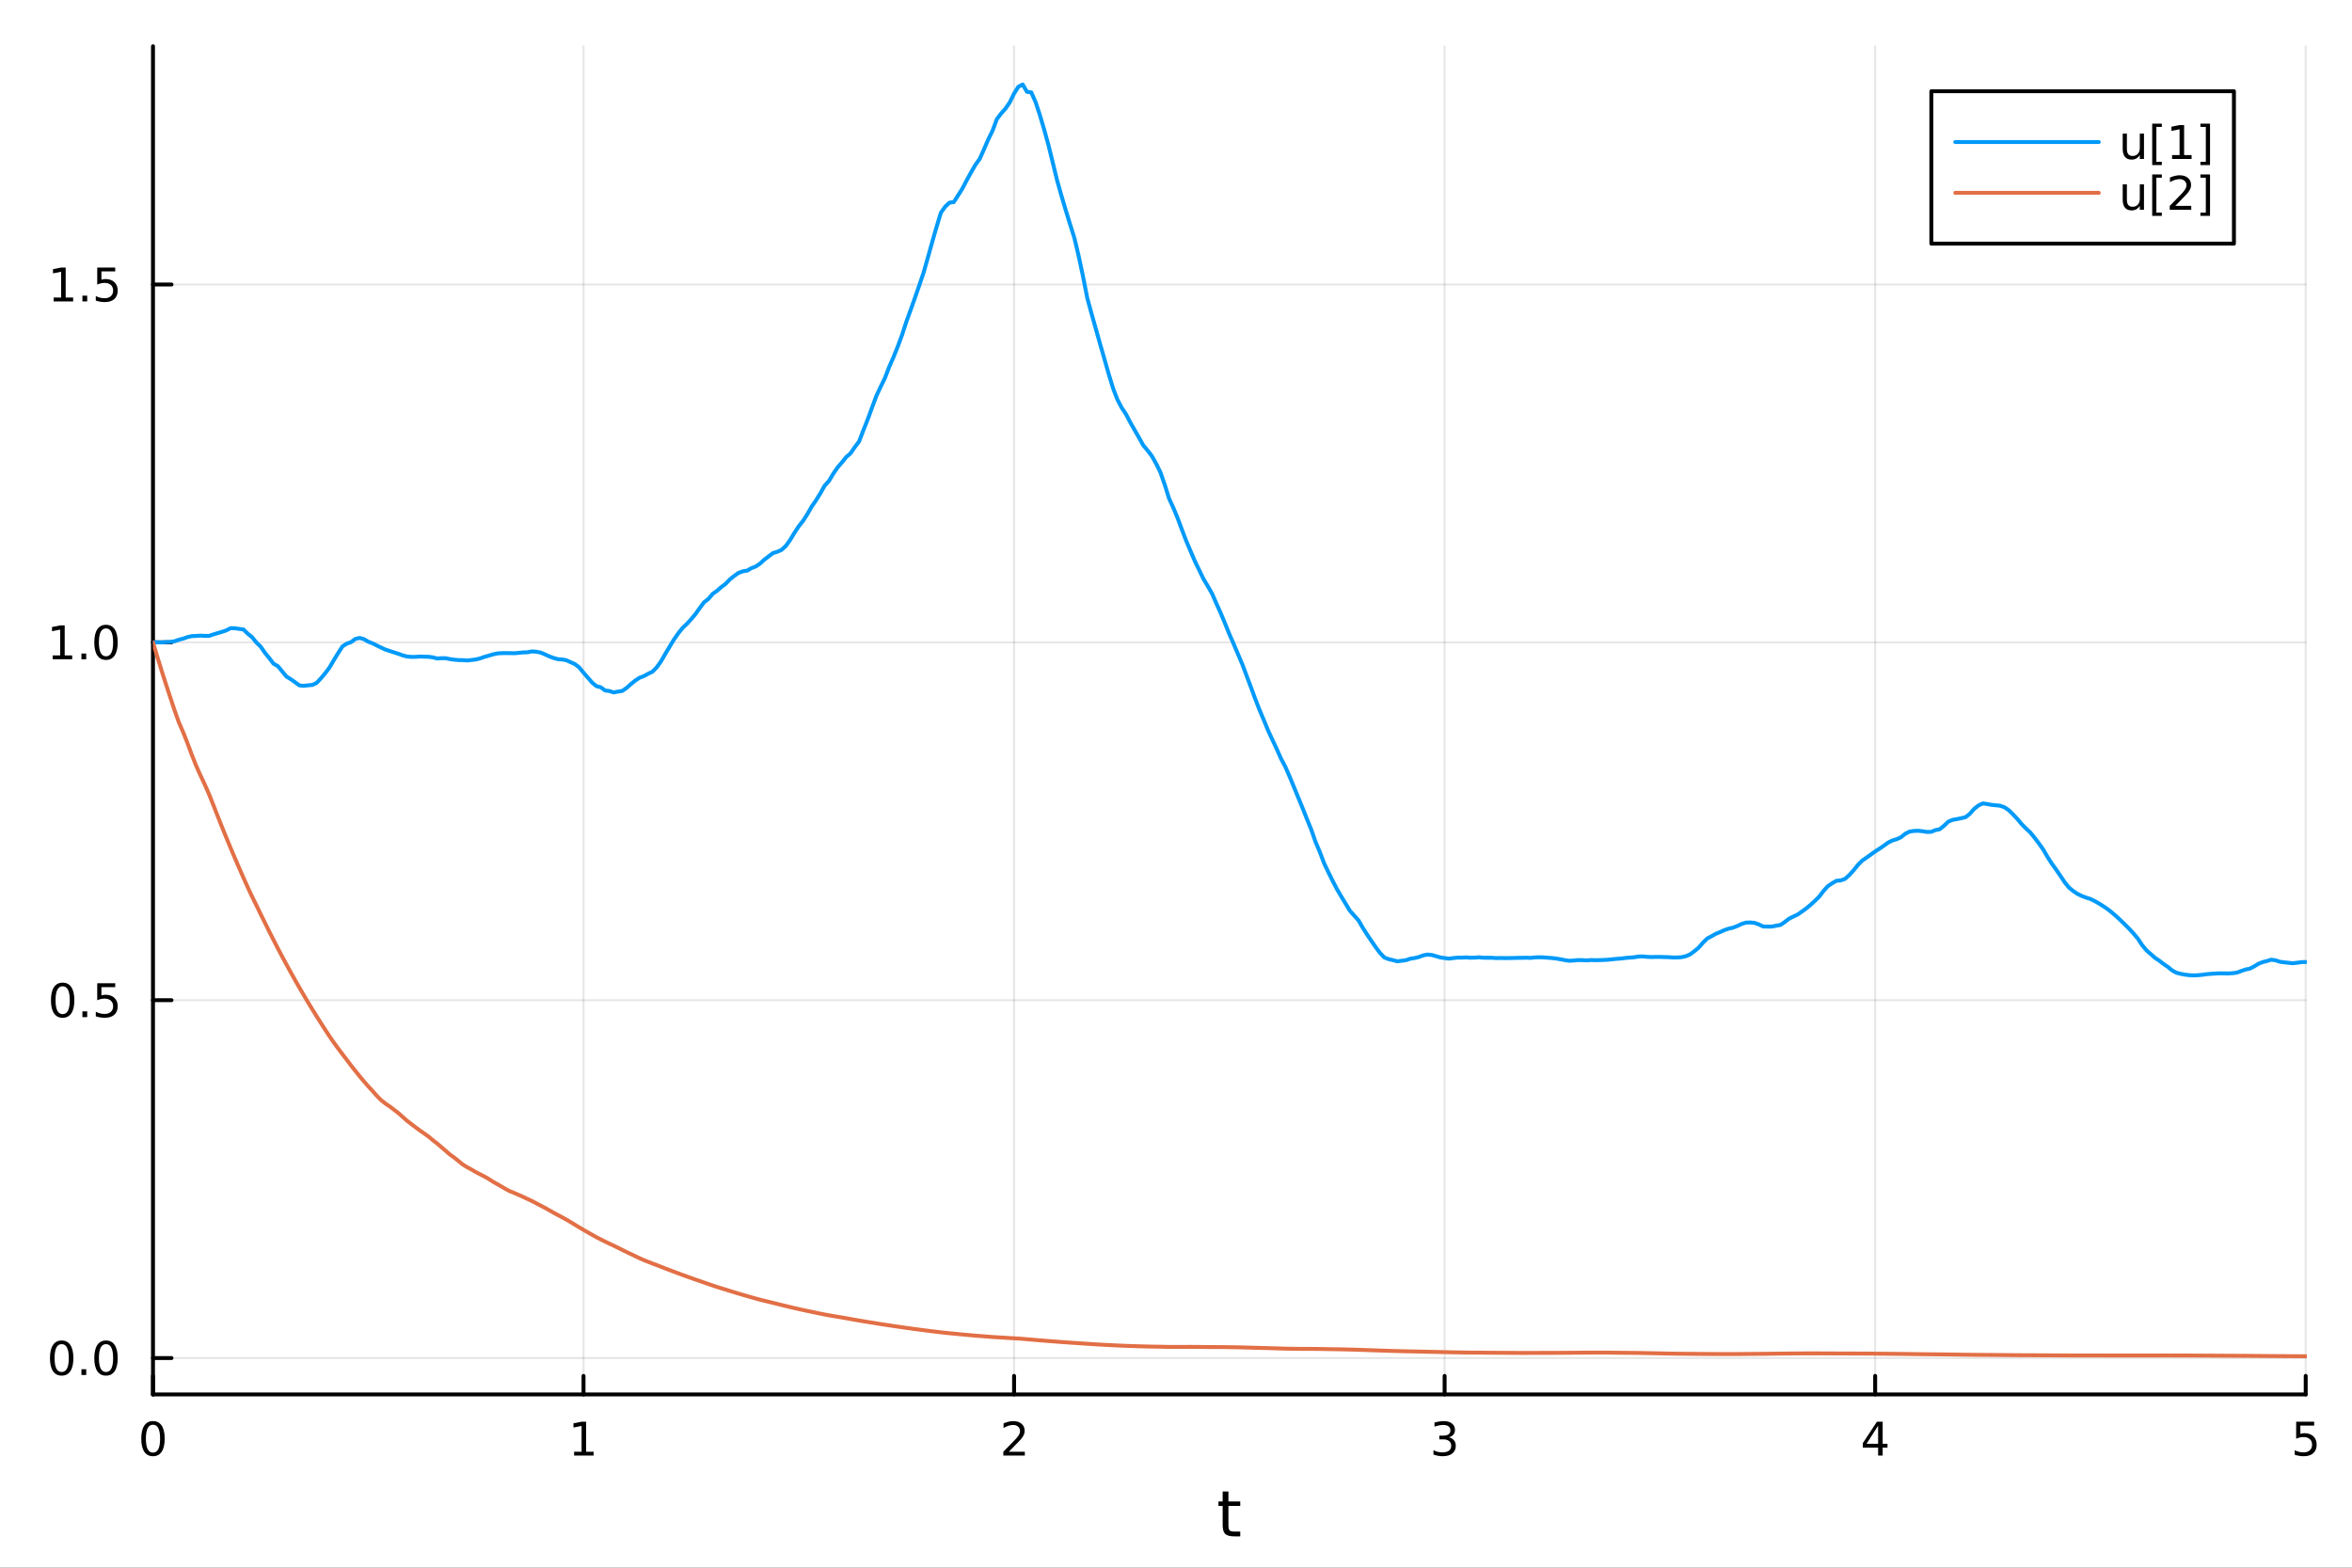 <?xml version="1.0" encoding="utf-8"?>
<svg xmlns="http://www.w3.org/2000/svg" xmlns:xlink="http://www.w3.org/1999/xlink" width="600" height="400" viewBox="0 0 2400 1600">
<rect x="0" y="0" width="2400" height="1600" fill="#333333" stroke="none"/>
<defs>
  <clipPath id="clip380">
    <rect x="0" y="0" width="2400" height="1600"/>
  </clipPath>
</defs>
<path clip-path="url(#clip380)" d="M0 1600 L2400 1600 L2400 0 L0 0  Z" fill="#ffffff" fill-rule="evenodd" fill-opacity="1"/>
<defs>
  <clipPath id="clip381">
    <rect x="480" y="0" width="1681" height="1600"/>
  </clipPath>
</defs>
<path clip-path="url(#clip380)" d="M156.112 1423.18 L2352.76 1423.18 L2352.76 47.244 L156.112 47.244  Z" fill="#ffffff" fill-rule="evenodd" fill-opacity="1"/>
<defs>
  <clipPath id="clip382">
    <rect x="156" y="47" width="2198" height="1377"/>
  </clipPath>
</defs>
<polyline clip-path="url(#clip382)" style="stroke:#000000; stroke-linecap:round; stroke-linejoin:round; stroke-width:2; stroke-opacity:0.1; fill:none" points="156.112,1423.18 156.112,47.244 "/>
<polyline clip-path="url(#clip382)" style="stroke:#000000; stroke-linecap:round; stroke-linejoin:round; stroke-width:2; stroke-opacity:0.1; fill:none" points="595.441,1423.18 595.441,47.244 "/>
<polyline clip-path="url(#clip382)" style="stroke:#000000; stroke-linecap:round; stroke-linejoin:round; stroke-width:2; stroke-opacity:0.1; fill:none" points="1034.77,1423.18 1034.77,47.244 "/>
<polyline clip-path="url(#clip382)" style="stroke:#000000; stroke-linecap:round; stroke-linejoin:round; stroke-width:2; stroke-opacity:0.1; fill:none" points="1474.1,1423.18 1474.1,47.244 "/>
<polyline clip-path="url(#clip382)" style="stroke:#000000; stroke-linecap:round; stroke-linejoin:round; stroke-width:2; stroke-opacity:0.1; fill:none" points="1913.43,1423.18 1913.43,47.244 "/>
<polyline clip-path="url(#clip382)" style="stroke:#000000; stroke-linecap:round; stroke-linejoin:round; stroke-width:2; stroke-opacity:0.1; fill:none" points="2352.76,1423.18 2352.76,47.244 "/>
<polyline clip-path="url(#clip382)" style="stroke:#000000; stroke-linecap:round; stroke-linejoin:round; stroke-width:2; stroke-opacity:0.1; fill:none" points="156.112,1386.04 2352.76,1386.04 "/>
<polyline clip-path="url(#clip382)" style="stroke:#000000; stroke-linecap:round; stroke-linejoin:round; stroke-width:2; stroke-opacity:0.1; fill:none" points="156.112,1020.81 2352.76,1020.81 "/>
<polyline clip-path="url(#clip382)" style="stroke:#000000; stroke-linecap:round; stroke-linejoin:round; stroke-width:2; stroke-opacity:0.1; fill:none" points="156.112,655.582 2352.76,655.582 "/>
<polyline clip-path="url(#clip382)" style="stroke:#000000; stroke-linecap:round; stroke-linejoin:round; stroke-width:2; stroke-opacity:0.1; fill:none" points="156.112,290.355 2352.76,290.355 "/>
<polyline clip-path="url(#clip380)" style="stroke:#000000; stroke-linecap:round; stroke-linejoin:round; stroke-width:4; stroke-opacity:1; fill:none" points="156.112,1423.18 2352.76,1423.18 "/>
<polyline clip-path="url(#clip380)" style="stroke:#000000; stroke-linecap:round; stroke-linejoin:round; stroke-width:4; stroke-opacity:1; fill:none" points="156.112,1423.18 156.112,1404.28 "/>
<polyline clip-path="url(#clip380)" style="stroke:#000000; stroke-linecap:round; stroke-linejoin:round; stroke-width:4; stroke-opacity:1; fill:none" points="595.441,1423.18 595.441,1404.28 "/>
<polyline clip-path="url(#clip380)" style="stroke:#000000; stroke-linecap:round; stroke-linejoin:round; stroke-width:4; stroke-opacity:1; fill:none" points="1034.77,1423.18 1034.77,1404.28 "/>
<polyline clip-path="url(#clip380)" style="stroke:#000000; stroke-linecap:round; stroke-linejoin:round; stroke-width:4; stroke-opacity:1; fill:none" points="1474.1,1423.18 1474.1,1404.28 "/>
<polyline clip-path="url(#clip380)" style="stroke:#000000; stroke-linecap:round; stroke-linejoin:round; stroke-width:4; stroke-opacity:1; fill:none" points="1913.43,1423.18 1913.43,1404.28 "/>
<polyline clip-path="url(#clip380)" style="stroke:#000000; stroke-linecap:round; stroke-linejoin:round; stroke-width:4; stroke-opacity:1; fill:none" points="2352.76,1423.18 2352.76,1404.28 "/>
<path clip-path="url(#clip380)" d="M156.112 1454.1 Q152.501 1454.1 150.672 1457.66 Q148.867 1461.2 148.867 1468.33 Q148.867 1475.44 150.672 1479.01 Q152.501 1482.55 156.112 1482.55 Q159.746 1482.55 161.552 1479.01 Q163.381 1475.44 163.381 1468.33 Q163.381 1461.2 161.552 1457.66 Q159.746 1454.1 156.112 1454.1 M156.112 1450.39 Q161.922 1450.39 164.978 1455 Q168.057 1459.58 168.057 1468.33 Q168.057 1477.06 164.978 1481.67 Q161.922 1486.25 156.112 1486.25 Q150.302 1486.25 147.223 1481.67 Q144.168 1477.06 144.168 1468.33 Q144.168 1459.58 147.223 1455 Q150.302 1450.39 156.112 1450.39 Z" fill="#000000" fill-rule="nonzero" fill-opacity="1" /><path clip-path="url(#clip380)" d="M585.823 1481.64 L593.462 1481.64 L593.462 1455.28 L585.152 1456.95 L585.152 1452.69 L593.415 1451.02 L598.091 1451.02 L598.091 1481.64 L605.73 1481.64 L605.73 1485.58 L585.823 1485.58 L585.823 1481.64 Z" fill="#000000" fill-rule="nonzero" fill-opacity="1" /><path clip-path="url(#clip380)" d="M1029.42 1481.64 L1045.74 1481.64 L1045.74 1485.58 L1023.8 1485.58 L1023.8 1481.64 Q1026.46 1478.89 1031.04 1474.26 Q1035.65 1469.61 1036.83 1468.27 Q1039.08 1465.74 1039.95 1464.01 Q1040.86 1462.25 1040.86 1460.56 Q1040.86 1457.8 1038.91 1456.07 Q1036.99 1454.33 1033.89 1454.33 Q1031.69 1454.33 1029.24 1455.09 Q1026.81 1455.86 1024.03 1457.41 L1024.03 1452.69 Q1026.85 1451.55 1029.31 1450.97 Q1031.76 1450.39 1033.8 1450.39 Q1039.17 1450.39 1042.36 1453.08 Q1045.56 1455.77 1045.56 1460.26 Q1045.56 1462.39 1044.75 1464.31 Q1043.96 1466.2 1041.85 1468.8 Q1041.27 1469.47 1038.17 1472.69 Q1035.07 1475.88 1029.42 1481.64 Z" fill="#000000" fill-rule="nonzero" fill-opacity="1" /><path clip-path="url(#clip380)" d="M1478.35 1466.95 Q1481.7 1467.66 1483.58 1469.93 Q1485.48 1472.2 1485.48 1475.53 Q1485.48 1480.65 1481.96 1483.45 Q1478.44 1486.25 1471.96 1486.25 Q1469.78 1486.25 1467.47 1485.81 Q1465.17 1485.39 1462.72 1484.54 L1462.72 1480.02 Q1464.67 1481.16 1466.98 1481.74 Q1469.3 1482.32 1471.82 1482.32 Q1476.22 1482.32 1478.51 1480.58 Q1480.82 1478.84 1480.82 1475.53 Q1480.82 1472.48 1478.67 1470.77 Q1476.54 1469.03 1472.72 1469.03 L1468.69 1469.03 L1468.69 1465.19 L1472.91 1465.19 Q1476.36 1465.19 1478.18 1463.82 Q1480.01 1462.43 1480.01 1459.84 Q1480.01 1457.18 1478.11 1455.77 Q1476.24 1454.33 1472.72 1454.33 Q1470.8 1454.33 1468.6 1454.75 Q1466.4 1455.16 1463.76 1456.04 L1463.76 1451.88 Q1466.42 1451.14 1468.74 1450.77 Q1471.08 1450.39 1473.14 1450.39 Q1478.46 1450.39 1481.56 1452.83 Q1484.67 1455.23 1484.67 1459.35 Q1484.67 1462.22 1483.02 1464.21 Q1481.38 1466.18 1478.35 1466.95 Z" fill="#000000" fill-rule="nonzero" fill-opacity="1" /><path clip-path="url(#clip380)" d="M1916.44 1455.09 L1904.63 1473.54 L1916.44 1473.54 L1916.44 1455.09 M1915.21 1451.02 L1921.09 1451.02 L1921.09 1473.54 L1926.02 1473.54 L1926.02 1477.43 L1921.09 1477.43 L1921.09 1485.58 L1916.44 1485.58 L1916.44 1477.43 L1900.83 1477.43 L1900.83 1472.92 L1915.21 1451.02 Z" fill="#000000" fill-rule="nonzero" fill-opacity="1" /><path clip-path="url(#clip380)" d="M2343.03 1451.02 L2361.39 1451.02 L2361.39 1454.96 L2347.32 1454.96 L2347.32 1463.43 Q2348.33 1463.08 2349.35 1462.92 Q2350.37 1462.73 2351.39 1462.73 Q2357.18 1462.73 2360.56 1465.9 Q2363.94 1469.08 2363.94 1474.49 Q2363.94 1480.07 2360.46 1483.17 Q2356.99 1486.25 2350.67 1486.25 Q2348.5 1486.25 2346.23 1485.88 Q2343.98 1485.51 2341.58 1484.77 L2341.58 1480.07 Q2343.66 1481.2 2345.88 1481.76 Q2348.1 1482.32 2350.58 1482.32 Q2354.58 1482.32 2356.92 1480.21 Q2359.26 1478.1 2359.26 1474.49 Q2359.26 1470.88 2356.92 1468.77 Q2354.58 1466.67 2350.58 1466.67 Q2348.71 1466.67 2346.83 1467.08 Q2344.98 1467.5 2343.03 1468.38 L2343.03 1451.02 Z" fill="#000000" fill-rule="nonzero" fill-opacity="1" /><path clip-path="url(#clip380)" d="M1253.5 1522.27 L1253.5 1532.4 L1265.56 1532.4 L1265.56 1536.95 L1253.5 1536.95 L1253.5 1556.3 Q1253.5 1560.66 1254.67 1561.9 Q1255.88 1563.14 1259.54 1563.14 L1265.56 1563.14 L1265.56 1568.04 L1259.54 1568.04 Q1252.76 1568.04 1250.18 1565.53 Q1247.61 1562.98 1247.61 1556.3 L1247.61 1536.95 L1243.31 1536.95 L1243.31 1532.4 L1247.61 1532.4 L1247.61 1522.27 L1253.5 1522.27 Z" fill="#000000" fill-rule="nonzero" fill-opacity="1" /><polyline clip-path="url(#clip380)" style="stroke:#000000; stroke-linecap:round; stroke-linejoin:round; stroke-width:4; stroke-opacity:1; fill:none" points="156.112,1423.18 156.112,47.244 "/>
<polyline clip-path="url(#clip380)" style="stroke:#000000; stroke-linecap:round; stroke-linejoin:round; stroke-width:4; stroke-opacity:1; fill:none" points="156.112,1386.04 175.01,1386.04 "/>
<polyline clip-path="url(#clip380)" style="stroke:#000000; stroke-linecap:round; stroke-linejoin:round; stroke-width:4; stroke-opacity:1; fill:none" points="156.112,1020.81 175.01,1020.81 "/>
<polyline clip-path="url(#clip380)" style="stroke:#000000; stroke-linecap:round; stroke-linejoin:round; stroke-width:4; stroke-opacity:1; fill:none" points="156.112,655.582 175.01,655.582 "/>
<polyline clip-path="url(#clip380)" style="stroke:#000000; stroke-linecap:round; stroke-linejoin:round; stroke-width:4; stroke-opacity:1; fill:none" points="156.112,290.355 175.01,290.355 "/>
<path clip-path="url(#clip380)" d="M62.937 1371.84 Q59.325 1371.84 57.497 1375.4 Q55.691 1378.94 55.691 1386.07 Q55.691 1393.18 57.497 1396.74 Q59.325 1400.29 62.937 1400.29 Q66.571 1400.29 68.376 1396.74 Q70.205 1393.18 70.205 1386.07 Q70.205 1378.94 68.376 1375.4 Q66.571 1371.84 62.937 1371.84 M62.937 1368.13 Q68.747 1368.13 71.802 1372.74 Q74.881 1377.32 74.881 1386.07 Q74.881 1394.8 71.802 1399.41 Q68.747 1403.99 62.937 1403.99 Q57.126 1403.99 54.048 1399.41 Q50.992 1394.8 50.992 1386.07 Q50.992 1377.32 54.048 1372.74 Q57.126 1368.13 62.937 1368.13 Z" fill="#000000" fill-rule="nonzero" fill-opacity="1" /><path clip-path="url(#clip380)" d="M83.098 1397.44 L87.983 1397.44 L87.983 1403.32 L83.098 1403.32 L83.098 1397.44 Z" fill="#000000" fill-rule="nonzero" fill-opacity="1" /><path clip-path="url(#clip380)" d="M108.168 1371.84 Q104.557 1371.84 102.728 1375.4 Q100.922 1378.94 100.922 1386.07 Q100.922 1393.18 102.728 1396.74 Q104.557 1400.29 108.168 1400.29 Q111.802 1400.29 113.608 1396.74 Q115.436 1393.18 115.436 1386.07 Q115.436 1378.94 113.608 1375.4 Q111.802 1371.84 108.168 1371.84 M108.168 1368.13 Q113.978 1368.13 117.033 1372.74 Q120.112 1377.32 120.112 1386.07 Q120.112 1394.8 117.033 1399.41 Q113.978 1403.99 108.168 1403.99 Q102.358 1403.99 99.279 1399.41 Q96.223 1394.8 96.223 1386.07 Q96.223 1377.32 99.279 1372.74 Q102.358 1368.13 108.168 1368.13 Z" fill="#000000" fill-rule="nonzero" fill-opacity="1" /><path clip-path="url(#clip380)" d="M63.932 1006.61 Q60.321 1006.61 58.492 1010.17 Q56.687 1013.72 56.687 1020.85 Q56.687 1027.95 58.492 1031.52 Q60.321 1035.06 63.932 1035.06 Q67.566 1035.06 69.372 1031.52 Q71.2 1027.95 71.2 1020.85 Q71.2 1013.72 69.372 1010.17 Q67.566 1006.61 63.932 1006.61 M63.932 1002.91 Q69.742 1002.91 72.798 1007.51 Q75.876 1012.1 75.876 1020.85 Q75.876 1029.57 72.798 1034.18 Q69.742 1038.76 63.932 1038.76 Q58.122 1038.76 55.043 1034.18 Q51.987 1029.57 51.987 1020.85 Q51.987 1012.1 55.043 1007.51 Q58.122 1002.91 63.932 1002.91 Z" fill="#000000" fill-rule="nonzero" fill-opacity="1" /><path clip-path="url(#clip380)" d="M84.094 1032.21 L88.978 1032.21 L88.978 1038.09 L84.094 1038.09 L84.094 1032.21 Z" fill="#000000" fill-rule="nonzero" fill-opacity="1" /><path clip-path="url(#clip380)" d="M99.21 1003.53 L117.566 1003.53 L117.566 1007.47 L103.492 1007.47 L103.492 1015.94 Q104.51 1015.59 105.529 1015.43 Q106.547 1015.24 107.566 1015.24 Q113.353 1015.24 116.733 1018.41 Q120.112 1021.59 120.112 1027 Q120.112 1032.58 116.64 1035.68 Q113.168 1038.76 106.848 1038.76 Q104.672 1038.76 102.404 1038.39 Q100.159 1038.02 97.751 1037.28 L97.751 1032.58 Q99.835 1033.72 102.057 1034.27 Q104.279 1034.83 106.756 1034.83 Q110.76 1034.83 113.098 1032.72 Q115.436 1030.61 115.436 1027 Q115.436 1023.39 113.098 1021.28 Q110.76 1019.18 106.756 1019.18 Q104.881 1019.18 103.006 1019.6 Q101.154 1020.01 99.21 1020.89 L99.21 1003.53 Z" fill="#000000" fill-rule="nonzero" fill-opacity="1" /><path clip-path="url(#clip380)" d="M53.747 668.927 L61.386 668.927 L61.386 642.562 L53.075 644.228 L53.075 639.969 L61.339 638.302 L66.015 638.302 L66.015 668.927 L73.654 668.927 L73.654 672.862 L53.747 672.862 L53.747 668.927 Z" fill="#000000" fill-rule="nonzero" fill-opacity="1" /><path clip-path="url(#clip380)" d="M83.098 666.983 L87.983 666.983 L87.983 672.862 L83.098 672.862 L83.098 666.983 Z" fill="#000000" fill-rule="nonzero" fill-opacity="1" /><path clip-path="url(#clip380)" d="M108.168 641.381 Q104.557 641.381 102.728 644.946 Q100.922 648.488 100.922 655.617 Q100.922 662.724 102.728 666.288 Q104.557 669.83 108.168 669.83 Q111.802 669.83 113.608 666.288 Q115.436 662.724 115.436 655.617 Q115.436 648.488 113.608 644.946 Q111.802 641.381 108.168 641.381 M108.168 637.677 Q113.978 637.677 117.033 642.284 Q120.112 646.867 120.112 655.617 Q120.112 664.344 117.033 668.95 Q113.978 673.534 108.168 673.534 Q102.358 673.534 99.279 668.95 Q96.223 664.344 96.223 655.617 Q96.223 646.867 99.279 642.284 Q102.358 637.677 108.168 637.677 Z" fill="#000000" fill-rule="nonzero" fill-opacity="1" /><path clip-path="url(#clip380)" d="M54.742 303.699 L62.381 303.699 L62.381 277.334 L54.071 279 L54.071 274.741 L62.335 273.075 L67.011 273.075 L67.011 303.699 L74.649 303.699 L74.649 307.635 L54.742 307.635 L54.742 303.699 Z" fill="#000000" fill-rule="nonzero" fill-opacity="1" /><path clip-path="url(#clip380)" d="M84.094 301.755 L88.978 301.755 L88.978 307.635 L84.094 307.635 L84.094 301.755 Z" fill="#000000" fill-rule="nonzero" fill-opacity="1" /><path clip-path="url(#clip380)" d="M99.21 273.075 L117.566 273.075 L117.566 277.01 L103.492 277.01 L103.492 285.482 Q104.51 285.135 105.529 284.973 Q106.547 284.787 107.566 284.787 Q113.353 284.787 116.733 287.959 Q120.112 291.13 120.112 296.547 Q120.112 302.125 116.64 305.227 Q113.168 308.306 106.848 308.306 Q104.672 308.306 102.404 307.935 Q100.159 307.565 97.751 306.824 L97.751 302.125 Q99.835 303.26 102.057 303.815 Q104.279 304.371 106.756 304.371 Q110.76 304.371 113.098 302.264 Q115.436 300.158 115.436 296.547 Q115.436 292.936 113.098 290.829 Q110.76 288.723 106.756 288.723 Q104.881 288.723 103.006 289.139 Q101.154 289.556 99.21 290.436 L99.21 273.075 Z" fill="#000000" fill-rule="nonzero" fill-opacity="1" /><polyline clip-path="url(#clip382)" style="stroke:#009af9; stroke-linecap:round; stroke-linejoin:round; stroke-width:4; stroke-opacity:1; fill:none" points="156.112,655.582 160.505,655.582 164.899,655.706 169.292,655.355 173.685,655.162 178.079,654.488 182.472,652.935 186.865,651.815 191.258,650.25 195.652,649.207 200.045,649.072 204.438,648.706 208.832,648.993 213.225,648.977 217.618,647.532 222.011,646.191 226.405,644.924 230.798,643.428 235.191,641.188 239.585,641.193 243.978,641.834 248.371,642.43 252.764,646.688 257.158,650.233 261.551,655.674 265.944,659.896 270.338,666.255 274.731,671.617 279.124,677.405 283.517,679.849 287.911,685.165 292.304,690.529 296.697,693.18 301.091,696.296 305.484,699.533 309.877,699.947 314.27,699.455 318.664,699.063 323.057,697.006 327.45,692.322 331.844,687.106 336.237,681.249 340.63,673.778 345.023,666.573 349.417,659.748 353.81,656.92 358.203,655.398 362.597,652.076 366.99,651.061 371.383,652.318 375.777,654.952 380.17,656.589 384.563,658.823 388.956,660.959 393.35,663.015 397.743,664.449 402.136,665.861 406.53,667.266 410.923,668.894 415.316,670.018 419.709,670.428 424.103,670.391 428.496,670.064 432.889,670.246 437.283,670.329 441.676,670.916 446.069,672.051 450.462,671.767 454.856,671.791 459.249,672.709 463.642,673.294 468.036,673.683 472.429,673.75 476.822,674.094 481.215,673.599 485.609,673.041 490.002,671.964 494.395,670.374 498.789,669.164 503.182,667.822 507.575,666.891 511.968,666.604 516.362,666.546 520.755,666.609 525.148,666.698 529.542,666.274 533.935,665.847 538.328,665.734 542.721,664.84 547.115,665.158 551.508,665.974 555.901,667.787 560.295,669.848 564.688,671.48 569.081,672.74 573.474,673.063 577.868,673.811 582.261,675.831 586.654,677.814 591.048,681.172 595.441,686.56 599.834,691.603 604.227,696.678 608.621,700.3 613.014,701.431 617.407,704.707 621.801,705.265 626.194,706.698 630.587,705.851 634.98,705.176 639.374,702.108 643.767,698.201 648.16,694.643 652.554,691.728 656.947,690.06 661.34,687.665 665.733,685.553 670.127,681.114 674.52,674.939 678.913,667.301 683.307,659.914 687.7,652.722 692.093,646.387 696.486,640.896 700.88,636.746 705.273,631.962 709.666,626.742 714.06,620.514 718.453,614.672 722.846,611.293 727.24,606.095 731.633,602.98 736.026,599.153 740.419,595.852 744.813,591.299 749.206,587.801 753.599,584.688 757.993,583.075 762.386,582.381 766.779,579.853 771.172,578.145 775.566,575.189 779.959,571.172 784.352,567.821 788.746,564.446 793.139,563.162 797.532,561.211 801.925,557.142 806.319,551.014 810.712,543.707 815.105,537.028 819.499,531.532 823.892,524.632 828.285,516.96 832.678,510.662 837.072,503.524 841.465,495.716 845.858,490.895 850.252,483.503 854.645,477.124 859.038,472.026 863.431,466.535 867.825,462.78 872.218,456.402 876.611,450.573 881.005,439.096 885.398,428.136 889.791,416.092 894.184,404.207 898.578,394.849 902.971,385.877 907.364,374.387 911.758,364.453 916.151,353.493 920.544,341.607 924.937,328.09 929.331,316.029 933.724,303.621 938.117,290.987 942.511,278.008 946.904,262.511 951.297,246.773 955.69,231.52 960.084,217.121 964.477,210.911 968.87,206.829 973.264,206.25 977.657,199.372 982.05,192.4 986.443,183.971 990.837,176.009 995.23,168.319 999.623,162.307 1004.02,152.503 1008.41,142.328 1012.8,133.41 1017.2,121.567 1021.59,115.807 1025.98,110.907 1030.38,104.45 1034.77,95.483 1039.16,88.533 1043.56,86.186 1047.95,93.725 1052.34,94.276 1056.74,104.245 1061.13,117.566 1065.52,132.43 1069.92,148.324 1074.31,166.23 1078.7,184.127 1083.1,199.761 1087.49,214.519 1091.88,228.839 1096.28,242.751 1100.67,261.248 1105.06,281.844 1109.46,304.168 1113.85,320.214 1118.24,335.798 1122.64,351.456 1127.03,366.673 1131.42,382.073 1135.82,396.416 1140.21,407.82 1144.6,416.163 1149,422.82 1153.39,431.153 1157.78,438.911 1162.17,446.539 1166.57,454.431 1170.96,459.728 1175.35,465.396 1179.75,473.242 1184.14,482.166 1188.53,494.771 1192.93,508.8 1197.32,518.353 1201.71,528.976 1206.11,540.775 1210.5,552.174 1214.89,562.56 1219.29,572.815 1223.68,581.846 1228.07,590.906 1232.47,598.302 1236.86,605.94 1241.25,616.073 1245.65,625.801 1250.04,636.304 1254.43,647.17 1258.83,657.175 1263.22,667.548 1267.61,677.872 1272.01,689.575 1276.4,701.213 1280.79,713.132 1285.19,724.461 1289.58,734.843 1293.97,745.534 1298.37,755.034 1302.76,764.368 1307.15,774.265 1311.55,782.553 1315.94,792.634 1320.33,803.211 1324.73,813.957 1329.12,824.597 1333.51,835.675 1337.91,846.414 1342.3,859.06 1346.69,869.346 1351.09,880.999 1355.48,890.167 1359.87,899.116 1364.27,907.496 1368.66,914.995 1373.05,922.249 1377.45,929.498 1381.84,934.481 1386.23,939.344 1390.63,946.965 1395.02,953.878 1399.41,960.374 1403.81,966.758 1408.2,972.578 1412.59,977.22 1416.99,978.931 1421.38,979.926 1425.77,981.144 1430.17,980.594 1434.56,980 1438.95,978.486 1443.35,977.811 1447.74,976.753 1452.13,975.108 1456.53,974.239 1460.92,974.647 1465.31,975.865 1469.71,977.178 1474.1,977.814 1478.49,978.381 1482.88,977.806 1487.28,977.366 1491.67,977.342 1496.06,977.125 1500.46,977.474 1504.85,977.368 1509.24,977.022 1513.64,977.488 1518.03,977.497 1522.42,977.524 1526.82,977.83 1531.21,977.719 1535.6,977.845 1540,977.787 1544.39,977.721 1548.78,977.579 1553.18,977.571 1557.57,977.446 1561.96,977.634 1566.36,977.107 1570.75,977.001 1575.14,977.116 1579.54,977.503 1583.93,977.808 1588.32,978.339 1592.72,979.143 1597.11,979.98 1601.5,980.592 1605.9,980.294 1610.29,979.857 1614.68,979.95 1619.08,980.178 1623.47,979.826 1627.86,979.982 1632.26,979.882 1636.65,979.739 1641.04,979.498 1645.44,979.001 1649.83,978.592 1654.22,978.261 1658.62,977.717 1663.01,977.317 1667.4,977.008 1671.8,976.253 1676.19,976.12 1680.58,976.566 1684.98,976.763 1689.37,976.633 1693.76,976.657 1698.16,976.775 1702.55,976.893 1706.94,977.218 1711.34,977.221 1715.73,976.906 1720.12,975.97 1724.52,974.062 1728.91,970.837 1733.3,967.24 1737.7,962.103 1742.09,957.813 1746.48,955.517 1750.88,953.03 1755.27,951.247 1759.66,949.239 1764.06,947.784 1768.45,946.757 1772.84,945.06 1777.24,942.937 1781.63,941.635 1786.02,941.477 1790.42,941.936 1794.81,943.486 1799.2,945.594 1803.59,945.69 1807.99,945.679 1812.38,944.783 1816.77,944.017 1821.17,941.075 1825.56,937.636 1829.95,935.429 1834.35,933.397 1838.74,930.308 1843.13,927.151 1847.53,923.464 1851.92,919.449 1856.31,915.168 1860.71,909.376 1865.1,904.458 1869.49,901.506 1873.89,898.931 1878.28,898.563 1882.67,897.007 1887.07,893.062 1891.46,888.211 1895.85,882.726 1900.25,878.304 1904.64,875.305 1909.03,872.157 1913.43,869.002 1917.82,866.189 1922.21,863.194 1926.61,859.967 1931,857.801 1935.39,856.527 1939.79,854.477 1944.18,850.922 1948.57,848.699 1952.97,848.071 1957.36,847.901 1961.75,848.356 1966.15,849.111 1970.54,848.992 1974.93,847.221 1979.33,846.328 1983.72,842.73 1988.11,838.563 1992.51,836.749 1996.9,835.971 2001.29,835.064 2005.69,834.008 2010.08,830.527 2014.47,825.518 2018.87,822.07 2023.26,819.997 2027.65,820.578 2032.05,821.469 2036.44,821.871 2040.83,822.342 2045.23,823.858 2049.62,826.758 2054.01,831.051 2058.41,835.718 2062.8,840.955 2067.19,845.435 2071.59,849.476 2075.98,854.829 2080.37,860.67 2084.77,866.794 2089.16,874.328 2093.55,881.239 2097.95,887.296 2102.34,893.713 2106.73,900.334 2111.13,905.776 2115.52,909.387 2119.91,912.328 2124.3,914.464 2128.7,916.1 2133.09,917.497 2137.48,919.634 2141.88,922.13 2146.27,924.902 2150.66,927.864 2155.06,931.389 2159.45,935.146 2163.84,939.254 2168.24,943.497 2172.63,947.889 2177.02,952.653 2181.42,957.879 2185.81,964.554 2190.2,969.833 2194.6,973.674 2198.99,977.573 2203.38,980.517 2207.78,983.95 2212.17,986.842 2216.56,990.491 2220.96,992.848 2225.35,993.924 2229.74,994.781 2234.14,995.296 2238.53,995.474 2242.92,995.299 2247.32,994.89 2251.71,994.262 2256.1,993.918 2260.5,993.599 2264.89,993.389 2269.28,993.431 2273.68,993.506 2278.07,993.252 2282.46,992.693 2286.86,991.052 2291.25,989.531 2295.64,988.647 2300.04,986.402 2304.43,983.662 2308.82,981.95 2313.22,980.835 2317.61,979.466 2322,980.095 2326.4,981.595 2330.79,982.162 2335.18,982.643 2339.58,983.096 2343.97,982.594 2348.36,981.99 2352.76,981.832 "/>
<polyline clip-path="url(#clip382)" style="stroke:#e26f46; stroke-linecap:round; stroke-linejoin:round; stroke-width:4; stroke-opacity:1; fill:none" points="156.112,655.582 160.505,670.192 164.899,684.508 169.292,698.2 173.685,711.596 178.079,724.81 182.472,737.124 186.865,747.262 191.258,758.352 195.652,770.188 200.045,781.24 204.438,791.098 208.832,800.438 213.225,810.376 217.618,821.404 222.011,832.688 226.405,843.726 230.798,854.526 235.191,865.142 239.585,875.555 243.978,885.728 248.371,895.711 252.764,905.51 257.158,914.915 261.551,923.802 265.944,932.872 270.338,941.782 274.731,950.667 279.124,959.36 283.517,967.888 287.911,976.251 292.304,984.376 296.697,992.399 301.091,1000.27 305.484,1007.95 309.877,1015.51 314.27,1022.9 318.664,1030.14 323.057,1037.19 327.45,1044.14 331.844,1050.97 336.237,1057.67 340.63,1064.03 345.023,1070.06 349.417,1075.88 353.81,1081.57 358.203,1087.43 362.597,1093 366.99,1098.43 371.383,1103.69 375.777,1108.74 380.17,1113.5 384.563,1118.46 388.956,1122.87 393.35,1126.35 397.743,1129.31 402.136,1132.66 406.53,1136.03 410.923,1139.95 415.316,1143.85 419.709,1147.19 424.103,1150.59 428.496,1153.82 432.889,1156.84 437.283,1159.98 441.676,1163.7 446.069,1167.08 450.462,1170.84 454.856,1174.61 459.249,1178.43 463.642,1181.55 468.036,1185.11 472.429,1188.65 476.822,1191.33 481.215,1193.7 485.609,1196.3 490.002,1198.53 494.395,1200.79 498.789,1203.32 503.182,1206.13 507.575,1208.63 511.968,1211.12 516.362,1213.74 520.755,1216 525.148,1217.75 529.542,1219.65 533.935,1221.64 538.328,1223.69 542.721,1225.74 547.115,1228.03 551.508,1230.34 555.901,1232.64 560.295,1235.09 564.688,1237.6 569.081,1239.98 573.474,1242.31 577.868,1244.7 582.261,1247.28 586.654,1249.98 591.048,1252.64 595.441,1255.24 599.834,1257.75 604.227,1260.25 608.621,1262.71 613.014,1264.95 617.407,1267.17 621.801,1269.24 626.194,1271.32 630.587,1273.47 634.98,1275.69 639.374,1277.86 643.767,1279.92 648.16,1282.04 652.554,1284.12 656.947,1286.09 661.34,1287.8 665.733,1289.57 670.127,1291.16 674.52,1292.89 678.913,1294.62 683.307,1296.3 687.7,1297.95 692.093,1299.58 696.486,1301.24 700.88,1302.8 705.273,1304.37 709.666,1305.93 714.06,1307.44 718.453,1308.97 722.846,1310.49 727.24,1311.99 731.633,1313.48 736.026,1314.84 740.419,1316.16 744.813,1317.55 749.206,1318.9 753.599,1320.23 757.993,1321.54 762.386,1322.8 766.779,1324.07 771.172,1325.29 775.566,1326.48 779.959,1327.59 784.352,1328.63 788.746,1329.73 793.139,1330.79 797.532,1331.89 801.925,1332.97 806.319,1334.03 810.712,1335.07 815.105,1336.06 819.499,1337.03 823.892,1337.96 828.285,1338.88 832.678,1339.8 837.072,1340.72 841.465,1341.6 845.858,1342.38 850.252,1343.16 854.645,1343.91 859.038,1344.63 863.431,1345.41 867.825,1346.21 872.218,1346.98 876.611,1347.74 881.005,1348.5 885.398,1349.22 889.791,1349.91 894.184,1350.62 898.578,1351.33 902.971,1352.01 907.364,1352.68 911.758,1353.35 916.151,1354 920.544,1354.63 924.937,1355.25 929.331,1355.86 933.724,1356.47 938.117,1357.05 942.511,1357.61 946.904,1358.18 951.297,1358.73 955.69,1359.26 960.084,1359.78 964.477,1360.27 968.87,1360.72 973.264,1361.14 977.657,1361.57 982.05,1361.98 986.443,1362.39 990.837,1362.79 995.23,1363.17 999.623,1363.51 1004.02,1363.86 1008.41,1364.21 1012.8,1364.56 1017.2,1364.82 1021.59,1365.08 1025.98,1365.34 1030.38,1365.63 1034.77,1365.89 1039.16,1366.13 1043.56,1366.46 1047.95,1366.84 1052.34,1367.21 1056.74,1367.59 1061.13,1367.96 1065.52,1368.32 1069.92,1368.66 1074.31,1369 1078.7,1369.34 1083.1,1369.68 1087.49,1369.99 1091.88,1370.29 1096.28,1370.59 1100.67,1370.88 1105.06,1371.18 1109.46,1371.48 1113.85,1371.76 1118.24,1372.03 1122.64,1372.3 1127.03,1372.55 1131.42,1372.77 1135.82,1372.99 1140.21,1373.21 1144.6,1373.39 1149,1373.57 1153.39,1373.74 1157.78,1373.88 1162.17,1374.01 1166.57,1374.13 1170.96,1374.24 1175.35,1374.35 1179.75,1374.42 1184.14,1374.47 1188.53,1374.57 1192.93,1374.67 1197.32,1374.69 1201.71,1374.68 1206.11,1374.7 1210.5,1374.64 1214.89,1374.63 1219.29,1374.65 1223.68,1374.68 1228.07,1374.75 1232.47,1374.8 1236.86,1374.83 1241.25,1374.83 1245.65,1374.84 1250.04,1374.87 1254.43,1374.95 1258.83,1375 1263.22,1375.07 1267.61,1375.19 1272.01,1375.3 1276.4,1375.43 1280.79,1375.55 1285.19,1375.67 1289.58,1375.79 1293.97,1375.9 1298.37,1376.03 1302.76,1376.17 1307.15,1376.31 1311.55,1376.44 1315.94,1376.52 1320.33,1376.58 1324.73,1376.63 1329.12,1376.67 1333.51,1376.69 1337.91,1376.68 1342.3,1376.72 1346.69,1376.78 1351.09,1376.85 1355.48,1376.92 1359.87,1377.01 1364.27,1377.06 1368.66,1377.15 1373.05,1377.25 1377.45,1377.37 1381.84,1377.49 1386.23,1377.63 1390.63,1377.76 1395.02,1377.91 1399.41,1378.06 1403.81,1378.22 1408.2,1378.36 1412.59,1378.51 1416.99,1378.66 1421.38,1378.8 1425.77,1378.92 1430.17,1379.04 1434.56,1379.15 1438.95,1379.24 1443.35,1379.33 1447.74,1379.42 1452.13,1379.52 1456.53,1379.62 1460.92,1379.7 1465.31,1379.8 1469.71,1379.9 1474.1,1380 1478.49,1380.1 1482.88,1380.19 1487.28,1380.29 1491.67,1380.36 1496.06,1380.42 1500.46,1380.47 1504.85,1380.5 1509.24,1380.53 1513.64,1380.56 1518.03,1380.61 1522.42,1380.63 1526.82,1380.66 1531.21,1380.67 1535.6,1380.71 1540,1380.75 1544.39,1380.77 1548.78,1380.8 1553.18,1380.84 1557.57,1380.84 1561.96,1380.81 1566.36,1380.79 1570.75,1380.78 1575.14,1380.78 1579.54,1380.77 1583.93,1380.76 1588.32,1380.74 1592.72,1380.7 1597.11,1380.68 1601.5,1380.65 1605.9,1380.62 1610.29,1380.59 1614.68,1380.55 1619.08,1380.51 1623.47,1380.49 1627.86,1380.48 1632.26,1380.47 1636.65,1380.48 1641.04,1380.5 1645.44,1380.56 1649.83,1380.61 1654.22,1380.66 1658.62,1380.7 1663.01,1380.73 1667.4,1380.79 1671.8,1380.85 1676.19,1380.92 1680.58,1381 1684.98,1381.09 1689.37,1381.18 1693.76,1381.27 1698.16,1381.35 1702.55,1381.44 1706.94,1381.52 1711.34,1381.59 1715.73,1381.65 1720.12,1381.69 1724.52,1381.73 1728.91,1381.77 1733.3,1381.81 1737.7,1381.85 1742.09,1381.88 1746.48,1381.91 1750.88,1381.93 1755.27,1381.95 1759.66,1381.96 1764.06,1381.97 1768.45,1381.96 1772.84,1381.94 1777.24,1381.9 1781.63,1381.86 1786.02,1381.82 1790.42,1381.79 1794.81,1381.76 1799.2,1381.72 1803.59,1381.67 1807.99,1381.6 1812.38,1381.54 1816.77,1381.5 1821.17,1381.45 1825.56,1381.4 1829.95,1381.36 1834.35,1381.33 1838.74,1381.31 1843.13,1381.29 1847.53,1381.28 1851.92,1381.28 1856.31,1381.29 1860.71,1381.3 1865.1,1381.31 1869.49,1381.34 1873.89,1381.36 1878.28,1381.38 1882.67,1381.38 1887.07,1381.39 1891.46,1381.41 1895.85,1381.43 1900.25,1381.45 1904.64,1381.47 1909.03,1381.5 1913.43,1381.54 1917.82,1381.59 1922.21,1381.63 1926.61,1381.68 1931,1381.72 1935.39,1381.77 1939.79,1381.82 1944.18,1381.87 1948.57,1381.93 1952.97,1381.99 1957.36,1382.05 1961.75,1382.11 1966.15,1382.16 1970.54,1382.21 1974.93,1382.25 1979.33,1382.29 1983.72,1382.34 1988.11,1382.39 1992.51,1382.45 1996.9,1382.52 2001.29,1382.58 2005.69,1382.65 2010.08,1382.7 2014.47,1382.75 2018.87,1382.79 2023.26,1382.82 2027.65,1382.85 2032.05,1382.88 2036.44,1382.92 2040.83,1382.95 2045.23,1383 2049.62,1383.05 2054.01,1383.09 2058.41,1383.12 2062.8,1383.15 2067.19,1383.17 2071.59,1383.18 2075.98,1383.2 2080.37,1383.22 2084.77,1383.25 2089.16,1383.27 2093.55,1383.29 2097.95,1383.31 2102.34,1383.34 2106.73,1383.36 2111.13,1383.39 2115.52,1383.42 2119.91,1383.43 2124.3,1383.43 2128.7,1383.43 2133.09,1383.43 2137.48,1383.43 2141.88,1383.43 2146.27,1383.44 2150.66,1383.46 2155.06,1383.46 2159.45,1383.46 2163.84,1383.46 2168.24,1383.46 2172.63,1383.46 2177.02,1383.47 2181.42,1383.46 2185.81,1383.46 2190.2,1383.46 2194.6,1383.45 2198.99,1383.45 2203.38,1383.44 2207.78,1383.44 2212.17,1383.44 2216.56,1383.44 2220.96,1383.45 2225.35,1383.45 2229.74,1383.46 2234.14,1383.47 2238.53,1383.49 2242.92,1383.51 2247.32,1383.53 2251.71,1383.55 2256.1,1383.57 2260.5,1383.6 2264.89,1383.63 2269.28,1383.66 2273.68,1383.69 2278.07,1383.71 2282.46,1383.73 2286.86,1383.76 2291.25,1383.78 2295.64,1383.81 2300.04,1383.85 2304.43,1383.89 2308.82,1383.93 2313.22,1383.97 2317.61,1384 2322,1384.04 2326.4,1384.07 2330.79,1384.09 2335.18,1384.12 2339.58,1384.15 2343.97,1384.17 2348.36,1384.2 2352.76,1384.24 "/>
<path clip-path="url(#clip380)" d="M1970.77 248.629 L2279.53 248.629 L2279.53 93.109 L1970.77 93.109  Z" fill="#ffffff" fill-rule="evenodd" fill-opacity="1"/>
<polyline clip-path="url(#clip380)" style="stroke:#000000; stroke-linecap:round; stroke-linejoin:round; stroke-width:4; stroke-opacity:1; fill:none" points="1970.77,248.629 2279.53,248.629 2279.53,93.109 1970.77,93.109 1970.77,248.629 "/>
<polyline clip-path="url(#clip380)" style="stroke:#009af9; stroke-linecap:round; stroke-linejoin:round; stroke-width:4; stroke-opacity:1; fill:none" points="1995.18,144.949 2141.62,144.949 "/>
<path clip-path="url(#clip380)" d="M2166.03 151.997 L2166.03 136.303 L2170.29 136.303 L2170.29 151.835 Q2170.29 155.516 2171.72 157.368 Q2173.16 159.196 2176.03 159.196 Q2179.48 159.196 2181.47 156.997 Q2183.48 154.798 2183.48 151.002 L2183.48 136.303 L2187.74 136.303 L2187.74 162.229 L2183.48 162.229 L2183.48 158.247 Q2181.93 160.608 2179.87 161.766 Q2177.84 162.9 2175.13 162.9 Q2170.66 162.9 2168.35 160.122 Q2166.03 157.344 2166.03 151.997 M2176.75 135.678 L2176.75 135.678 Z" fill="#000000" fill-rule="nonzero" fill-opacity="1" /><path clip-path="url(#clip380)" d="M2196.12 126.21 L2205.94 126.21 L2205.94 129.52 L2200.38 129.52 L2200.38 165.168 L2205.94 165.168 L2205.94 168.479 L2196.12 168.479 L2196.12 126.21 Z" fill="#000000" fill-rule="nonzero" fill-opacity="1" /><path clip-path="url(#clip380)" d="M2216.42 158.293 L2224.06 158.293 L2224.06 131.928 L2215.75 133.595 L2215.75 129.335 L2224.02 127.669 L2228.69 127.669 L2228.69 158.293 L2236.33 158.293 L2236.33 162.229 L2216.42 162.229 L2216.42 158.293 Z" fill="#000000" fill-rule="nonzero" fill-opacity="1" /><path clip-path="url(#clip380)" d="M2255.13 126.21 L2255.13 168.479 L2245.31 168.479 L2245.31 165.168 L2250.84 165.168 L2250.84 129.52 L2245.31 129.52 L2245.31 126.21 L2255.13 126.21 Z" fill="#000000" fill-rule="nonzero" fill-opacity="1" /><polyline clip-path="url(#clip380)" style="stroke:#e26f46; stroke-linecap:round; stroke-linejoin:round; stroke-width:4; stroke-opacity:1; fill:none" points="1995.18,196.789 2141.62,196.789 "/>
<path clip-path="url(#clip380)" d="M2166.03 203.837 L2166.03 188.143 L2170.29 188.143 L2170.29 203.675 Q2170.29 207.356 2171.72 209.208 Q2173.16 211.036 2176.03 211.036 Q2179.48 211.036 2181.47 208.837 Q2183.48 206.638 2183.48 202.842 L2183.48 188.143 L2187.74 188.143 L2187.74 214.069 L2183.48 214.069 L2183.48 210.087 Q2181.93 212.448 2179.87 213.606 Q2177.84 214.74 2175.13 214.74 Q2170.66 214.74 2168.35 211.962 Q2166.03 209.184 2166.03 203.837 M2176.75 187.518 L2176.75 187.518 Z" fill="#000000" fill-rule="nonzero" fill-opacity="1" /><path clip-path="url(#clip380)" d="M2196.12 178.05 L2205.94 178.05 L2205.94 181.36 L2200.38 181.36 L2200.38 217.008 L2205.94 217.008 L2205.94 220.319 L2196.12 220.319 L2196.12 178.05 Z" fill="#000000" fill-rule="nonzero" fill-opacity="1" /><path clip-path="url(#clip380)" d="M2219.64 210.133 L2235.96 210.133 L2235.96 214.069 L2214.02 214.069 L2214.02 210.133 Q2216.68 207.379 2221.26 202.749 Q2225.87 198.096 2227.05 196.754 Q2229.29 194.231 2230.17 192.495 Q2231.08 190.735 2231.08 189.046 Q2231.08 186.291 2229.13 184.555 Q2227.21 182.819 2224.11 182.819 Q2221.91 182.819 2219.46 183.583 Q2217.03 184.347 2214.25 185.897 L2214.25 181.175 Q2217.07 180.041 2219.53 179.462 Q2221.98 178.884 2224.02 178.884 Q2229.39 178.884 2232.58 181.569 Q2235.78 184.254 2235.78 188.745 Q2235.78 190.874 2234.97 192.796 Q2234.18 194.694 2232.07 197.286 Q2231.49 197.958 2228.39 201.175 Q2225.29 204.37 2219.64 210.133 Z" fill="#000000" fill-rule="nonzero" fill-opacity="1" /><path clip-path="url(#clip380)" d="M2255.13 178.05 L2255.13 220.319 L2245.31 220.319 L2245.31 217.008 L2250.84 217.008 L2250.84 181.36 L2245.31 181.36 L2245.31 178.05 L2255.13 178.05 Z" fill="#000000" fill-rule="nonzero" fill-opacity="1" /></svg>
